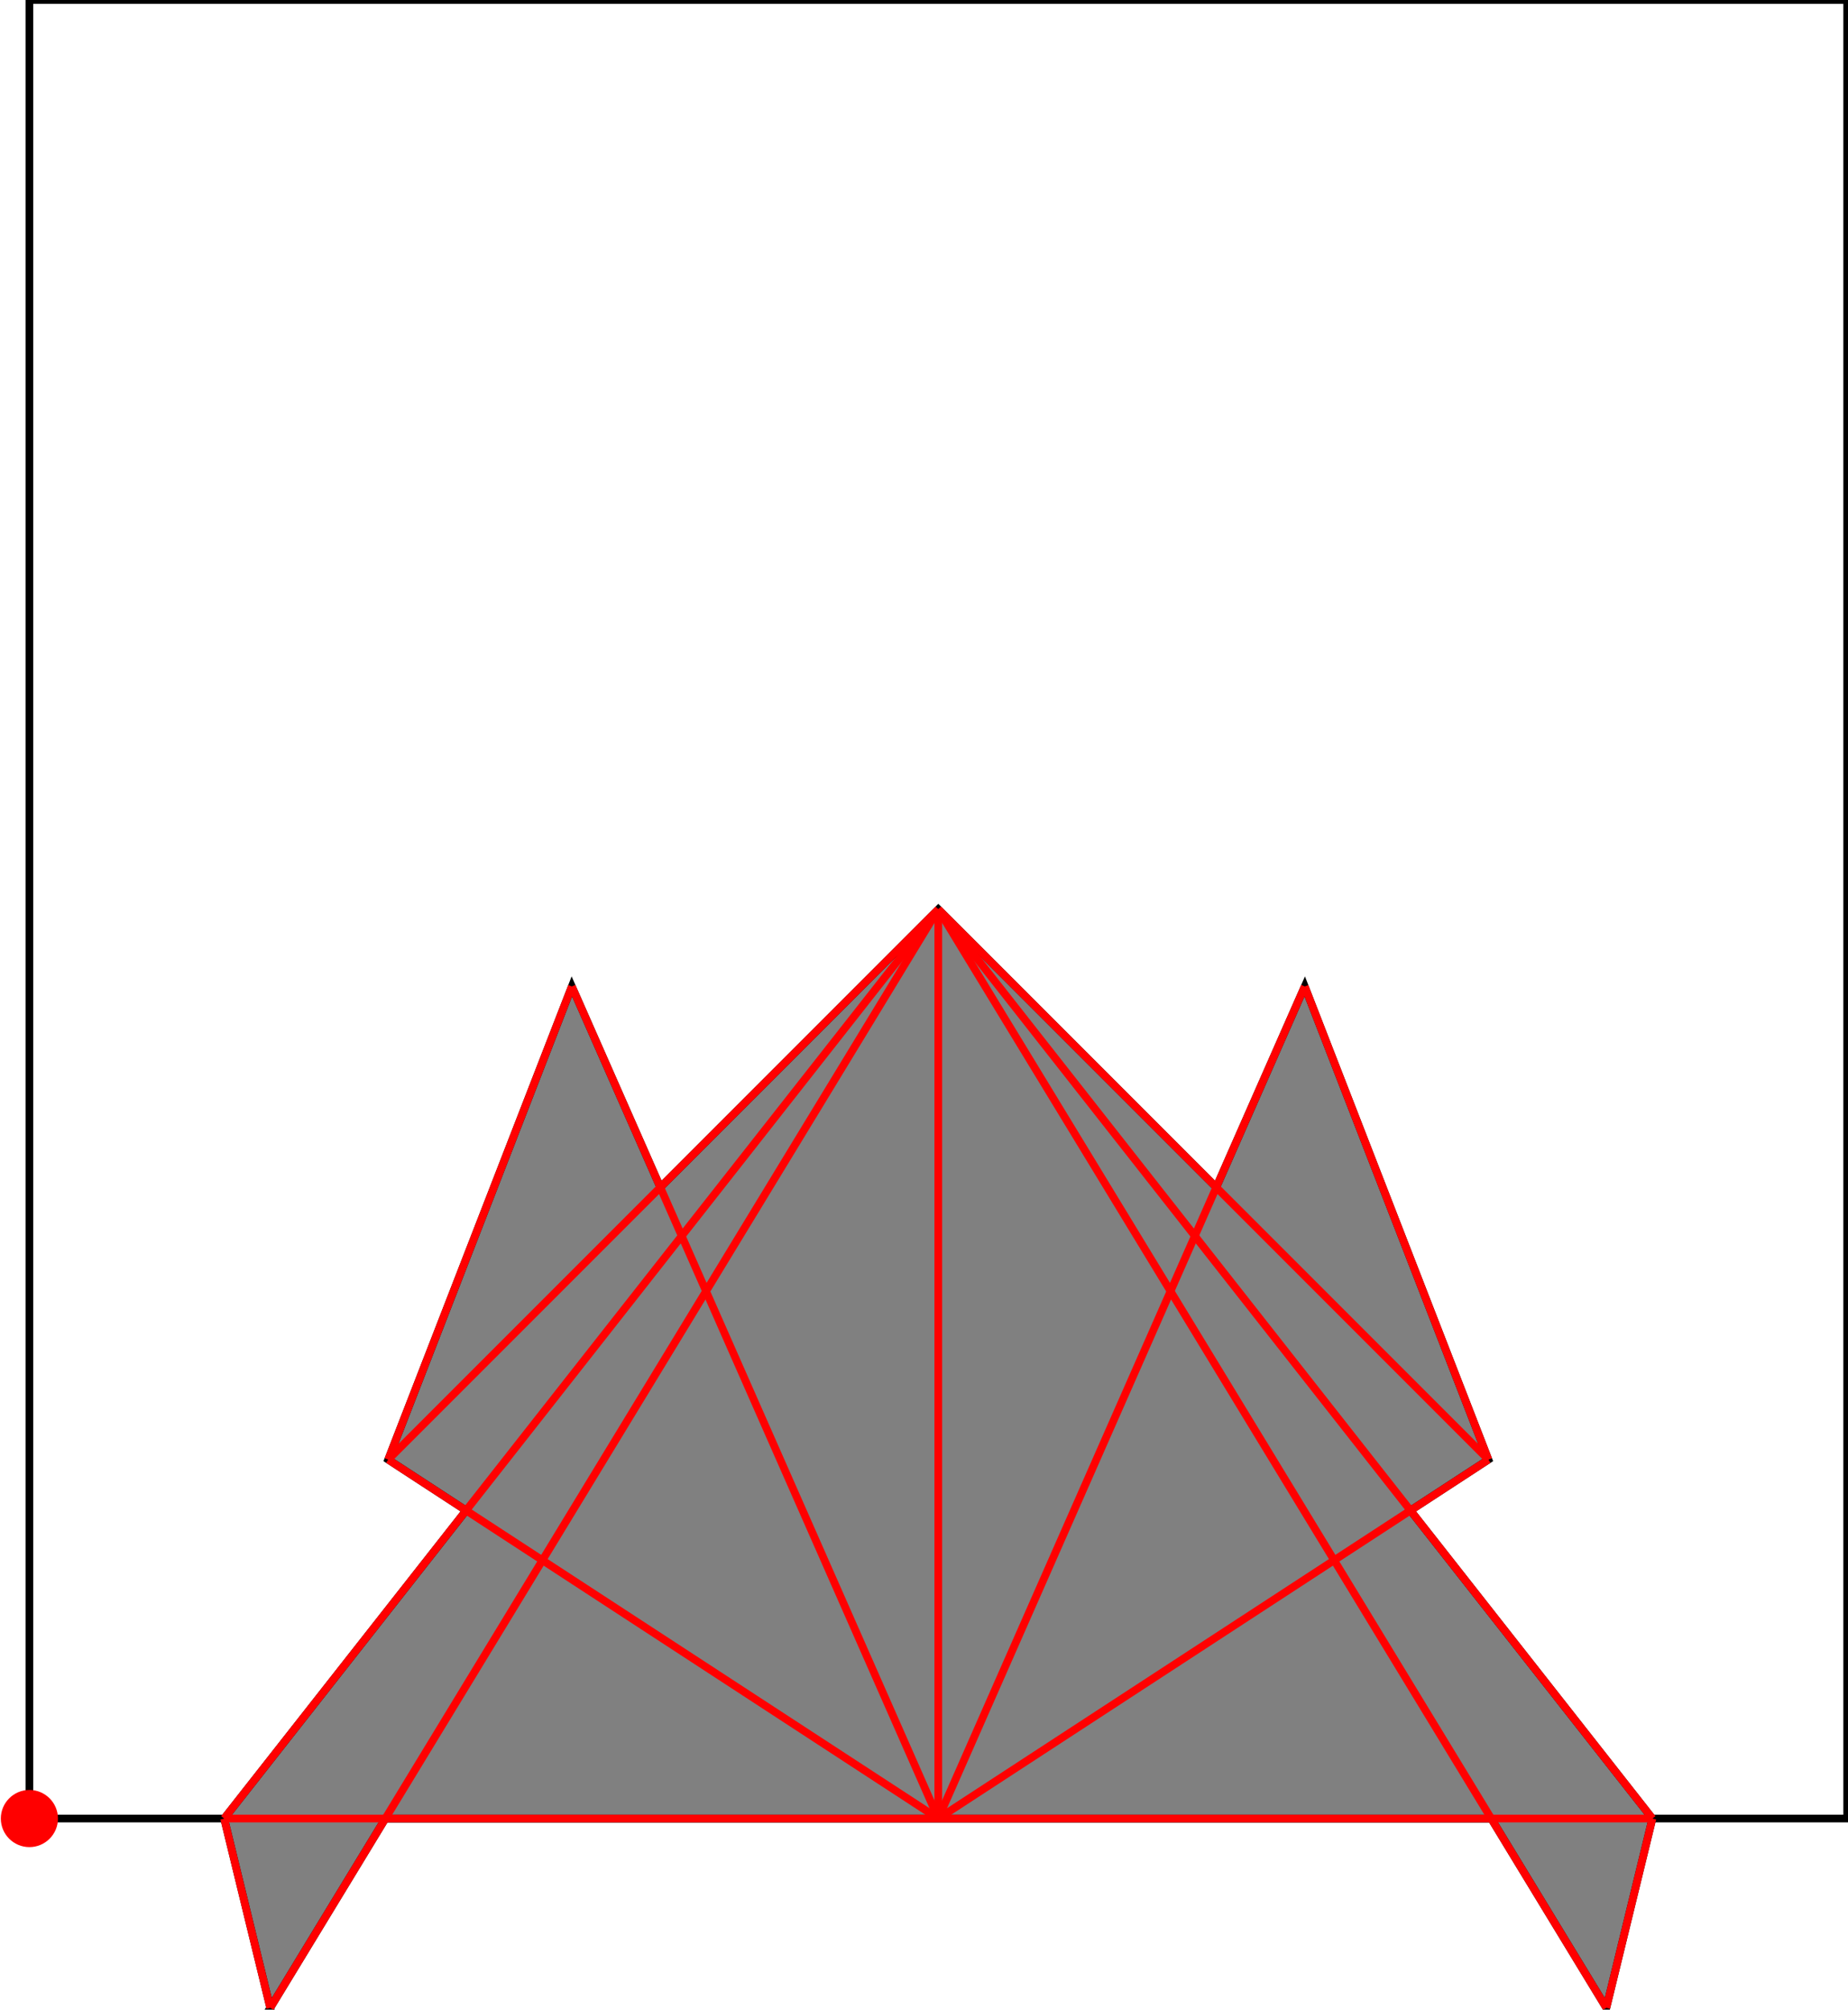 <?xml version="1.0" encoding="UTF-8"?>
<!DOCTYPE svg PUBLIC "-//W3C//DTD SVG 1.1//EN"
    "http://www.w3.org/Graphics/SVG/1.1/DTD/svg11.dtd"><svg xmlns="http://www.w3.org/2000/svg" height="543.51" stroke-opacity="1" viewBox="0 0 500 544" font-size="1" width="500" xmlns:xlink="http://www.w3.org/1999/xlink" stroke="rgb(0,0,0)" version="1.1"><defs></defs><g stroke-linejoin="miter" stroke-opacity="1.0" fill-opacity="0.0" stroke="rgb(0,0,0)" stroke-width="2.085" fill="rgb(0,0,0)" stroke-linecap="butt" stroke-miterlimit="10.0"><path d="M 500,492.264 l -0,-492.264 h -492.264 l -0,492.264 Z"/></g><g stroke-linejoin="miter" stroke-opacity="1.0" fill-opacity="1.0" stroke="rgb(0,0,0)" stroke-width="2.085" fill="rgb(128,128,128)" stroke-linecap="butt" stroke-miterlimit="10.0"><path d="M 72.957,543.51 l 31.175,-51.245 h 299.472 l 31.175,51.245 l 12.479,-51.245 l -65.522,-83.392 l 21.107,-13.766 l -49.738,-128.083 l -23.96,54.384 l -75.276,-75.276 l -75.276,75.276 l -23.96,-54.384 l -49.738,128.083 l 21.107,13.766 l -65.522,83.392 l 12.479,51.245 Z"/></g><g stroke-linejoin="miter" stroke-opacity="1.0" fill-opacity="1.0" stroke="rgb(0,0,0)" stroke-width="0.0" fill="rgb(255,0,0)" stroke-linecap="butt" stroke-miterlimit="10.0"><path d="M 15.471,492.264 c 0,-4.272 -3.463,-7.736 -7.736 -7.736c -4.272,-0 -7.736,3.463 -7.736 7.736c -0,4.272 3.463,7.736 7.736 7.736c 4.272,0 7.736,-3.463 7.736 -7.736Z"/></g><g stroke-linejoin="miter" stroke-opacity="1.0" fill-opacity="0.0" stroke="rgb(255,0,0)" stroke-width="2.085" fill="rgb(0,0,0)" stroke-linecap="butt" stroke-miterlimit="10.0"><path d="M 402.842,395.107 l -148.975,-148.975 "/></g><g stroke-linejoin="miter" stroke-opacity="1.0" fill-opacity="0.0" stroke="rgb(255,0,0)" stroke-width="2.085" fill="rgb(0,0,0)" stroke-linecap="butt" stroke-miterlimit="10.0"><path d="M 447.257,492.264 l -193.39,-246.132 "/></g><g stroke-linejoin="miter" stroke-opacity="1.0" fill-opacity="0.0" stroke="rgb(255,0,0)" stroke-width="2.085" fill="rgb(0,0,0)" stroke-linecap="butt" stroke-miterlimit="10.0"><path d="M 434.779,543.51 l -180.911,-297.377 "/></g><g stroke-linejoin="miter" stroke-opacity="1.0" fill-opacity="0.0" stroke="rgb(255,0,0)" stroke-width="2.085" fill="rgb(0,0,0)" stroke-linecap="butt" stroke-miterlimit="10.0"><path d="M 402.842,395.107 l -49.738,-128.083 "/></g><g stroke-linejoin="miter" stroke-opacity="1.0" fill-opacity="0.0" stroke="rgb(255,0,0)" stroke-width="2.085" fill="rgb(0,0,0)" stroke-linecap="butt" stroke-miterlimit="10.0"><path d="M 253.868,492.264 l -148.975,-97.157 "/></g><g stroke-linejoin="miter" stroke-opacity="1.0" fill-opacity="0.0" stroke="rgb(255,0,0)" stroke-width="2.085" fill="rgb(0,0,0)" stroke-linecap="butt" stroke-miterlimit="10.0"><path d="M 253.868,492.264 l -99.236,-225.24 "/></g><g stroke-linejoin="miter" stroke-opacity="1.0" fill-opacity="0.0" stroke="rgb(255,0,0)" stroke-width="2.085" fill="rgb(0,0,0)" stroke-linecap="butt" stroke-miterlimit="10.0"><path d="M 72.957,543.51 l -12.479,-51.245 "/></g><g stroke-linejoin="miter" stroke-opacity="1.0" fill-opacity="0.0" stroke="rgb(255,0,0)" stroke-width="2.085" fill="rgb(0,0,0)" stroke-linecap="butt" stroke-miterlimit="10.0"><path d="M 253.868,492.264 v -246.132 "/></g><g stroke-linejoin="miter" stroke-opacity="1.0" fill-opacity="0.0" stroke="rgb(255,0,0)" stroke-width="2.085" fill="rgb(0,0,0)" stroke-linecap="butt" stroke-miterlimit="10.0"><path d="M 104.893,395.107 l 148.975,-148.975 "/></g><g stroke-linejoin="miter" stroke-opacity="1.0" fill-opacity="0.0" stroke="rgb(255,0,0)" stroke-width="2.085" fill="rgb(0,0,0)" stroke-linecap="butt" stroke-miterlimit="10.0"><path d="M 60.478,492.264 h 386.779 "/></g><g stroke-linejoin="miter" stroke-opacity="1.0" fill-opacity="0.0" stroke="rgb(255,0,0)" stroke-width="2.085" fill="rgb(0,0,0)" stroke-linecap="butt" stroke-miterlimit="10.0"><path d="M 104.893,395.107 l 49.738,-128.083 "/></g><g stroke-linejoin="miter" stroke-opacity="1.0" fill-opacity="0.0" stroke="rgb(255,0,0)" stroke-width="2.085" fill="rgb(0,0,0)" stroke-linecap="butt" stroke-miterlimit="10.0"><path d="M 60.478,492.264 l 193.39,-246.132 "/></g><g stroke-linejoin="miter" stroke-opacity="1.0" fill-opacity="0.0" stroke="rgb(255,0,0)" stroke-width="2.085" fill="rgb(0,0,0)" stroke-linecap="butt" stroke-miterlimit="10.0"><path d="M 72.957,543.51 l 180.911,-297.377 "/></g><g stroke-linejoin="miter" stroke-opacity="1.0" fill-opacity="0.0" stroke="rgb(255,0,0)" stroke-width="2.085" fill="rgb(0,0,0)" stroke-linecap="butt" stroke-miterlimit="10.0"><path d="M 253.868,492.264 l 99.236,-225.24 "/></g><g stroke-linejoin="miter" stroke-opacity="1.0" fill-opacity="0.0" stroke="rgb(255,0,0)" stroke-width="2.085" fill="rgb(0,0,0)" stroke-linecap="butt" stroke-miterlimit="10.0"><path d="M 434.779,543.51 l 12.479,-51.245 "/></g><g stroke-linejoin="miter" stroke-opacity="1.0" fill-opacity="0.0" stroke="rgb(255,0,0)" stroke-width="2.085" fill="rgb(0,0,0)" stroke-linecap="butt" stroke-miterlimit="10.0"><path d="M 253.868,492.264 l 148.975,-97.157 "/></g></svg>